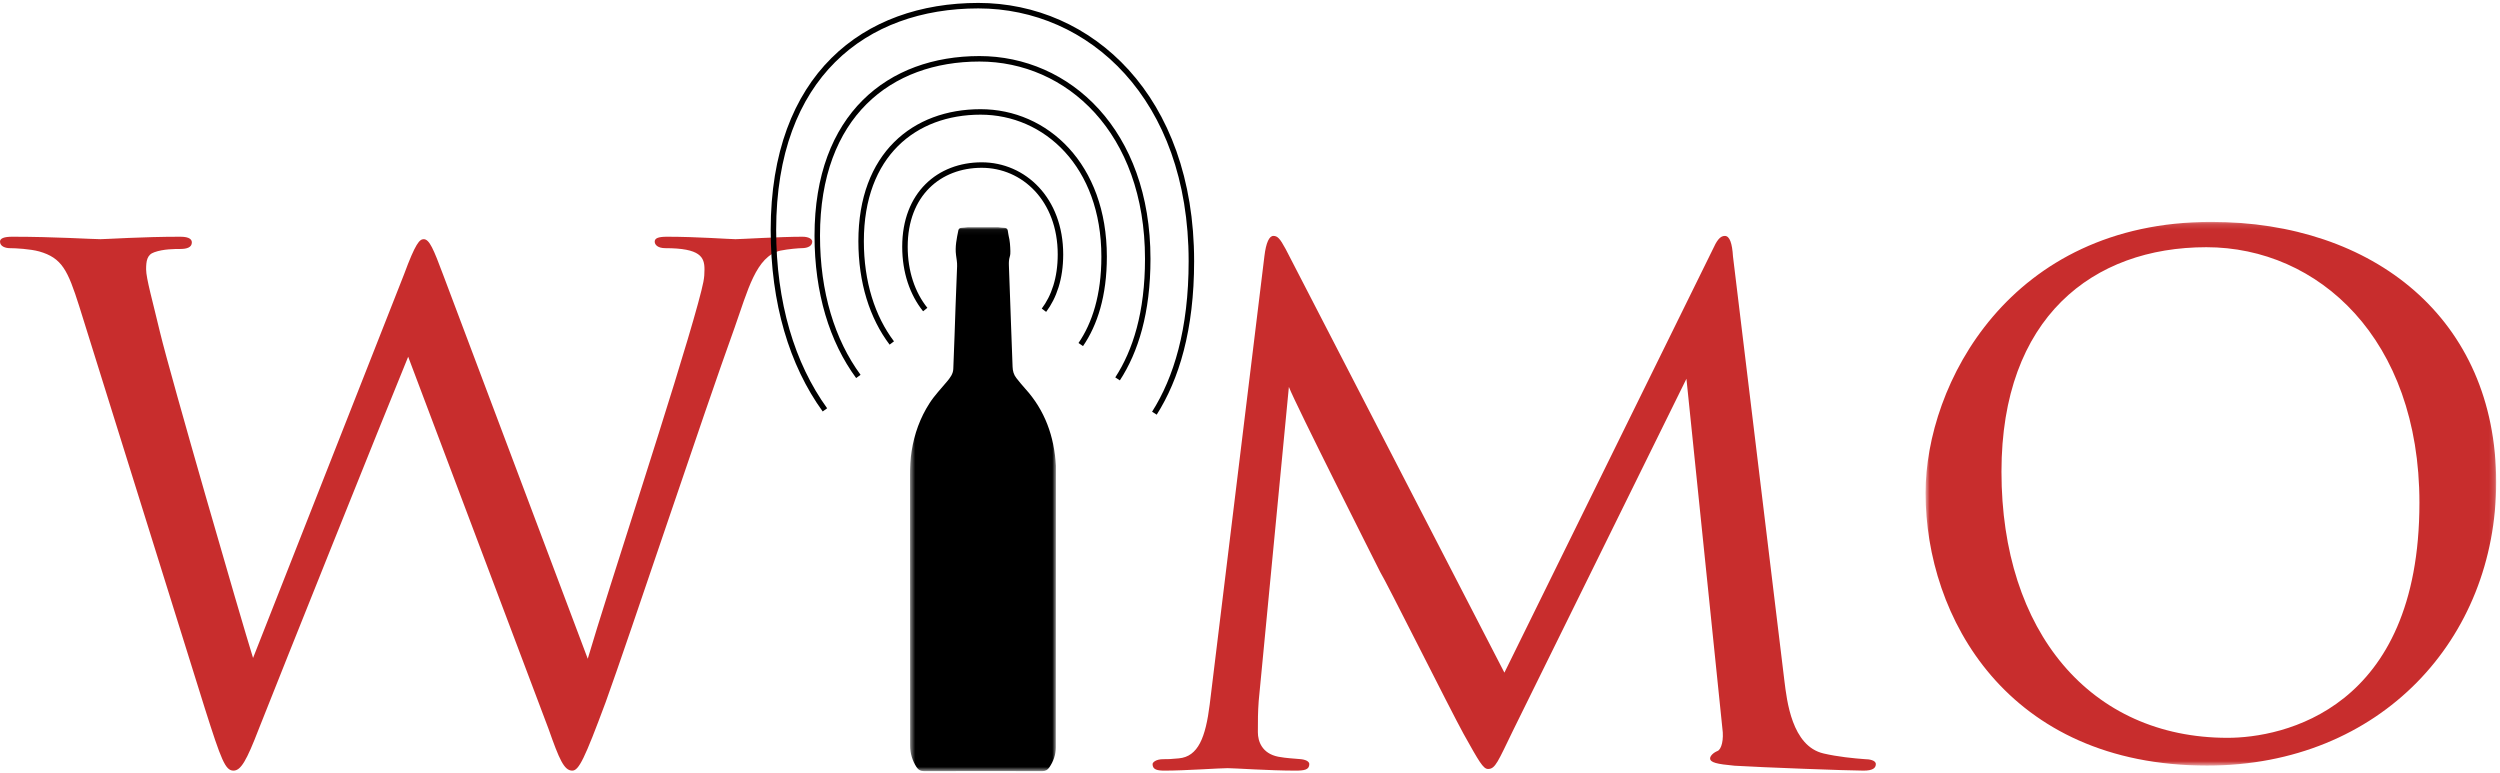 <?xml version="1.0" encoding="UTF-8"?>
<svg width="456px" height="141px" viewBox="0 0 456 141" version="1.1" xmlns="http://www.w3.org/2000/svg" xmlns:xlink="http://www.w3.org/1999/xlink">
    <!-- Generator: Sketch 42 (36781) - http://www.bohemiancoding.com/sketch -->
    <title>Page 1</title>
    <desc>Created with Sketch.</desc>
    <defs>
        <polygon id="path-1" points="27.174 99.258 0.563 99.258 0.563 0.052 27.174 0.052"></polygon>
        <polygon id="path-3" points="105.83 1.142 105.83 100.311 1.75 100.311 1.75 1.142 105.83 1.142"></polygon>
    </defs>
    <g stroke="none" stroke-width="1" fill="none" fill-rule="evenodd">
        <g>
            <path d="M14.443,55.836 C12.359,49.285 11.316,47.052 7.148,45.861 C5.51,45.412 2.83,45.265 1.788,45.265 C1.043,45.265 0.001,44.967 0.001,44.074 C0.001,43.476 0.743,43.179 2.234,43.179 C9.976,43.179 16.825,43.627 18.316,43.627 C19.356,43.627 25.907,43.179 32.907,43.179 C34.694,43.179 34.992,43.776 34.992,44.221 C34.992,45.114 34.098,45.412 32.907,45.412 C31.865,45.412 29.78,45.412 28.141,46.01 C26.803,46.454 26.652,47.645 26.652,49.136 C26.652,50.774 27.843,54.943 29.185,60.603 C31.118,68.64 43.925,112.864 46.158,120.013 L73.704,50.027 C75.789,44.37 76.533,43.627 77.28,43.627 C78.322,43.627 79.066,45.412 80.851,50.178 L107.206,120.159 C110.781,107.951 123.29,70.129 127.31,55.387 C128.352,51.518 128.499,50.774 128.499,49.136 C128.499,46.903 127.756,45.265 121.352,45.265 C120.014,45.265 119.419,44.67 119.419,44.074 C119.419,43.476 120.014,43.179 121.652,43.179 C127.161,43.179 133.116,43.627 134.158,43.627 C135.052,43.627 142.349,43.179 146.369,43.179 C147.558,43.179 148.154,43.627 148.154,44.074 C148.154,44.818 147.411,45.265 146.22,45.265 C145.774,45.265 143.836,45.412 142.349,45.712 C137.881,46.752 136.392,53.007 134.01,59.707 C128.203,75.787 114.95,115.693 110.483,128.052 C106.612,138.475 105.568,140.561 104.377,140.561 C102.888,140.561 101.997,138.475 100.059,132.966 L74.451,65.069 C69.684,76.68 51.669,121.648 47.2,132.966 C44.967,138.772 43.925,140.561 42.585,140.561 C41.096,140.561 40.351,138.623 37.374,129.244 L14.443,55.836 Z" fill="#C82D2D"></path>
            <path d="M325.474,124.181 C325.921,127.754 326.814,136.094 332.623,137.434 C335.154,138.027 338.132,138.327 340.216,138.476 C340.812,138.476 342.152,138.623 342.152,139.369 C342.152,140.112 341.556,140.561 339.916,140.561 C337.236,140.561 321.157,139.965 316.39,139.667 C313.115,139.369 311.924,139.07 311.924,138.327 C311.924,137.879 312.519,137.285 313.266,136.985 C314.01,136.687 314.457,134.903 314.157,132.818 L307.606,69.087 L276.04,133.114 C273.211,138.921 272.764,140.261 271.424,140.261 C270.531,140.261 269.787,138.921 266.958,133.861 C264.575,129.543 252.662,105.717 251.769,104.377 C250.876,102.592 236.283,73.704 235.092,70.575 L229.583,127.903 C229.436,129.988 229.436,131.328 229.436,133.561 C229.436,135.201 230.178,137.434 233.156,138.027 C234.794,138.327 235.836,138.327 237.327,138.476 C238.516,138.623 238.816,139.07 238.816,139.369 C238.816,140.412 237.921,140.561 236.283,140.561 C231.518,140.561 225.116,140.112 223.925,140.112 C222.436,140.112 216.181,140.561 212.461,140.561 C211.119,140.561 210.228,140.412 210.228,139.369 C210.228,139.07 210.823,138.476 212.161,138.476 C213.205,138.476 213.352,138.476 214.99,138.327 C218.565,138.027 219.905,134.454 220.65,128.499 L230.625,46.754 C230.923,44.223 231.518,43.031 232.265,43.031 C233.007,43.031 233.454,43.478 234.498,45.414 L274.402,122.692 L312.372,45.56 C313.115,43.923 313.712,43.031 314.606,43.031 C315.499,43.031 315.946,44.371 316.094,46.754 L325.474,124.181 Z" fill="#C82D2D"></path>
            <g transform="translate(165.43, 41.399)">
                <mask id="mask-2" fill="white">
                    <use xlink:href="#path-1"></use>
                </mask>
                <g></g>
                <path d="M11.111,0.052 L16.612,0.052 C17.009,0.094 17.406,0.162 17.801,0.164 C18.163,0.166 18.324,0.354 18.39,0.658 C18.458,0.97 18.467,1.301 18.545,1.609 C18.783,2.528 18.835,3.466 18.861,4.407 C18.872,4.744 18.857,5.081 18.756,5.404 C18.595,5.917 18.574,6.45 18.591,6.973 C18.648,8.986 18.735,10.996 18.81,13.008 C18.866,14.529 18.915,16.049 18.973,17.573 C19.072,20.216 19.184,22.857 19.265,25.504 C19.287,26.269 19.478,26.957 19.951,27.553 C20.466,28.196 20.979,28.847 21.537,29.457 C25.177,33.448 26.86,38.219 27.174,43.54 C27.172,60.672 27.176,77.804 27.154,94.937 C27.152,96.26 26.711,97.499 25.946,98.597 C25.644,99.033 25.257,99.259 24.68,99.256 C17.501,99.238 10.323,99.236 3.144,99.259 C2.488,99.261 2.062,99.012 1.733,98.502 C0.974,97.323 0.581,96.029 0.581,94.624 C0.575,78.177 0.573,61.729 0.563,45.281 C0.561,43.806 0.621,42.342 0.85,40.885 C1.347,37.748 2.393,34.819 4.12,32.142 C5.046,30.698 6.241,29.476 7.325,28.165 C7.873,27.501 8.406,26.819 8.45,25.921 C8.545,23.882 8.609,21.846 8.681,19.809 C8.743,18.055 8.797,16.3 8.861,14.548 C8.952,12.083 9.051,9.622 9.145,7.162 C9.171,6.473 9.039,5.807 8.95,5.129 C8.748,3.605 9.074,2.104 9.374,0.613 C9.378,0.586 9.389,0.561 9.397,0.536 C9.48,0.313 9.616,0.183 9.881,0.17 C10.292,0.152 10.702,0.094 11.111,0.052" fill="#000000" mask="url(#mask-2)"></path>
            </g>
            <path d="M150.464,74.76 C144.457,66.449 141.072,55.246 141.072,41.978 C141.072,13.836 157.75,1.034 178.447,1.034 C198.844,1.034 217.308,17.709 217.308,47.638 C217.308,60.128 214.573,69.028 210.561,75.37" stroke="#000000"></path>
            <path d="M203.845,69.108 C207.127,64.07 209.348,57.015 209.348,47.23 C209.348,23.927 194.807,10.725 178.65,10.725 C162.273,10.725 149.069,21.021 149.069,42.984 C149.069,53.361 151.778,62.149 156.563,68.661" stroke="#000000"></path>
            <path d="M197.131,62.847 C199.683,59.117 201.391,53.906 201.391,46.819 C201.391,30.144 190.768,20.415 178.855,20.415 C166.795,20.415 157.068,28.206 157.068,43.99 C157.068,51.476 159.103,57.847 162.663,62.562" stroke="#000000"></path>
            <path d="M190.416,56.587 C192.238,54.164 193.429,50.795 193.429,46.409 C193.429,36.359 186.731,30.106 179.062,30.106 C171.318,30.106 165.064,35.39 165.064,44.997 C165.064,49.59 166.425,53.546 168.762,56.463" stroke="#000000"></path>
            <g transform="translate(349.471, 39.332)">
                <mask id="mask-4" fill="white">
                    <use xlink:href="#path-3"></use>
                </mask>
                <g></g>
                <path d="M91.833,52.365 C91.833,22.435 73.369,5.759 52.971,5.759 C32.272,5.759 15.597,18.564 15.597,46.707 C15.597,75.891 31.825,95.247 56.84,95.247 C66.818,95.247 91.833,90.185 91.833,52.365 M1.75,50.579 C1.75,30.775 17.087,1.142 53.865,1.142 C83.346,1.142 105.83,18.715 105.83,48.641 C105.83,77.08 84.833,100.311 53.118,100.311 C16.639,100.311 1.75,73.209 1.75,50.579" fill="#C82D2D" mask="url(#mask-4)"></path>
            </g>
        </g>
    </g>
</svg>